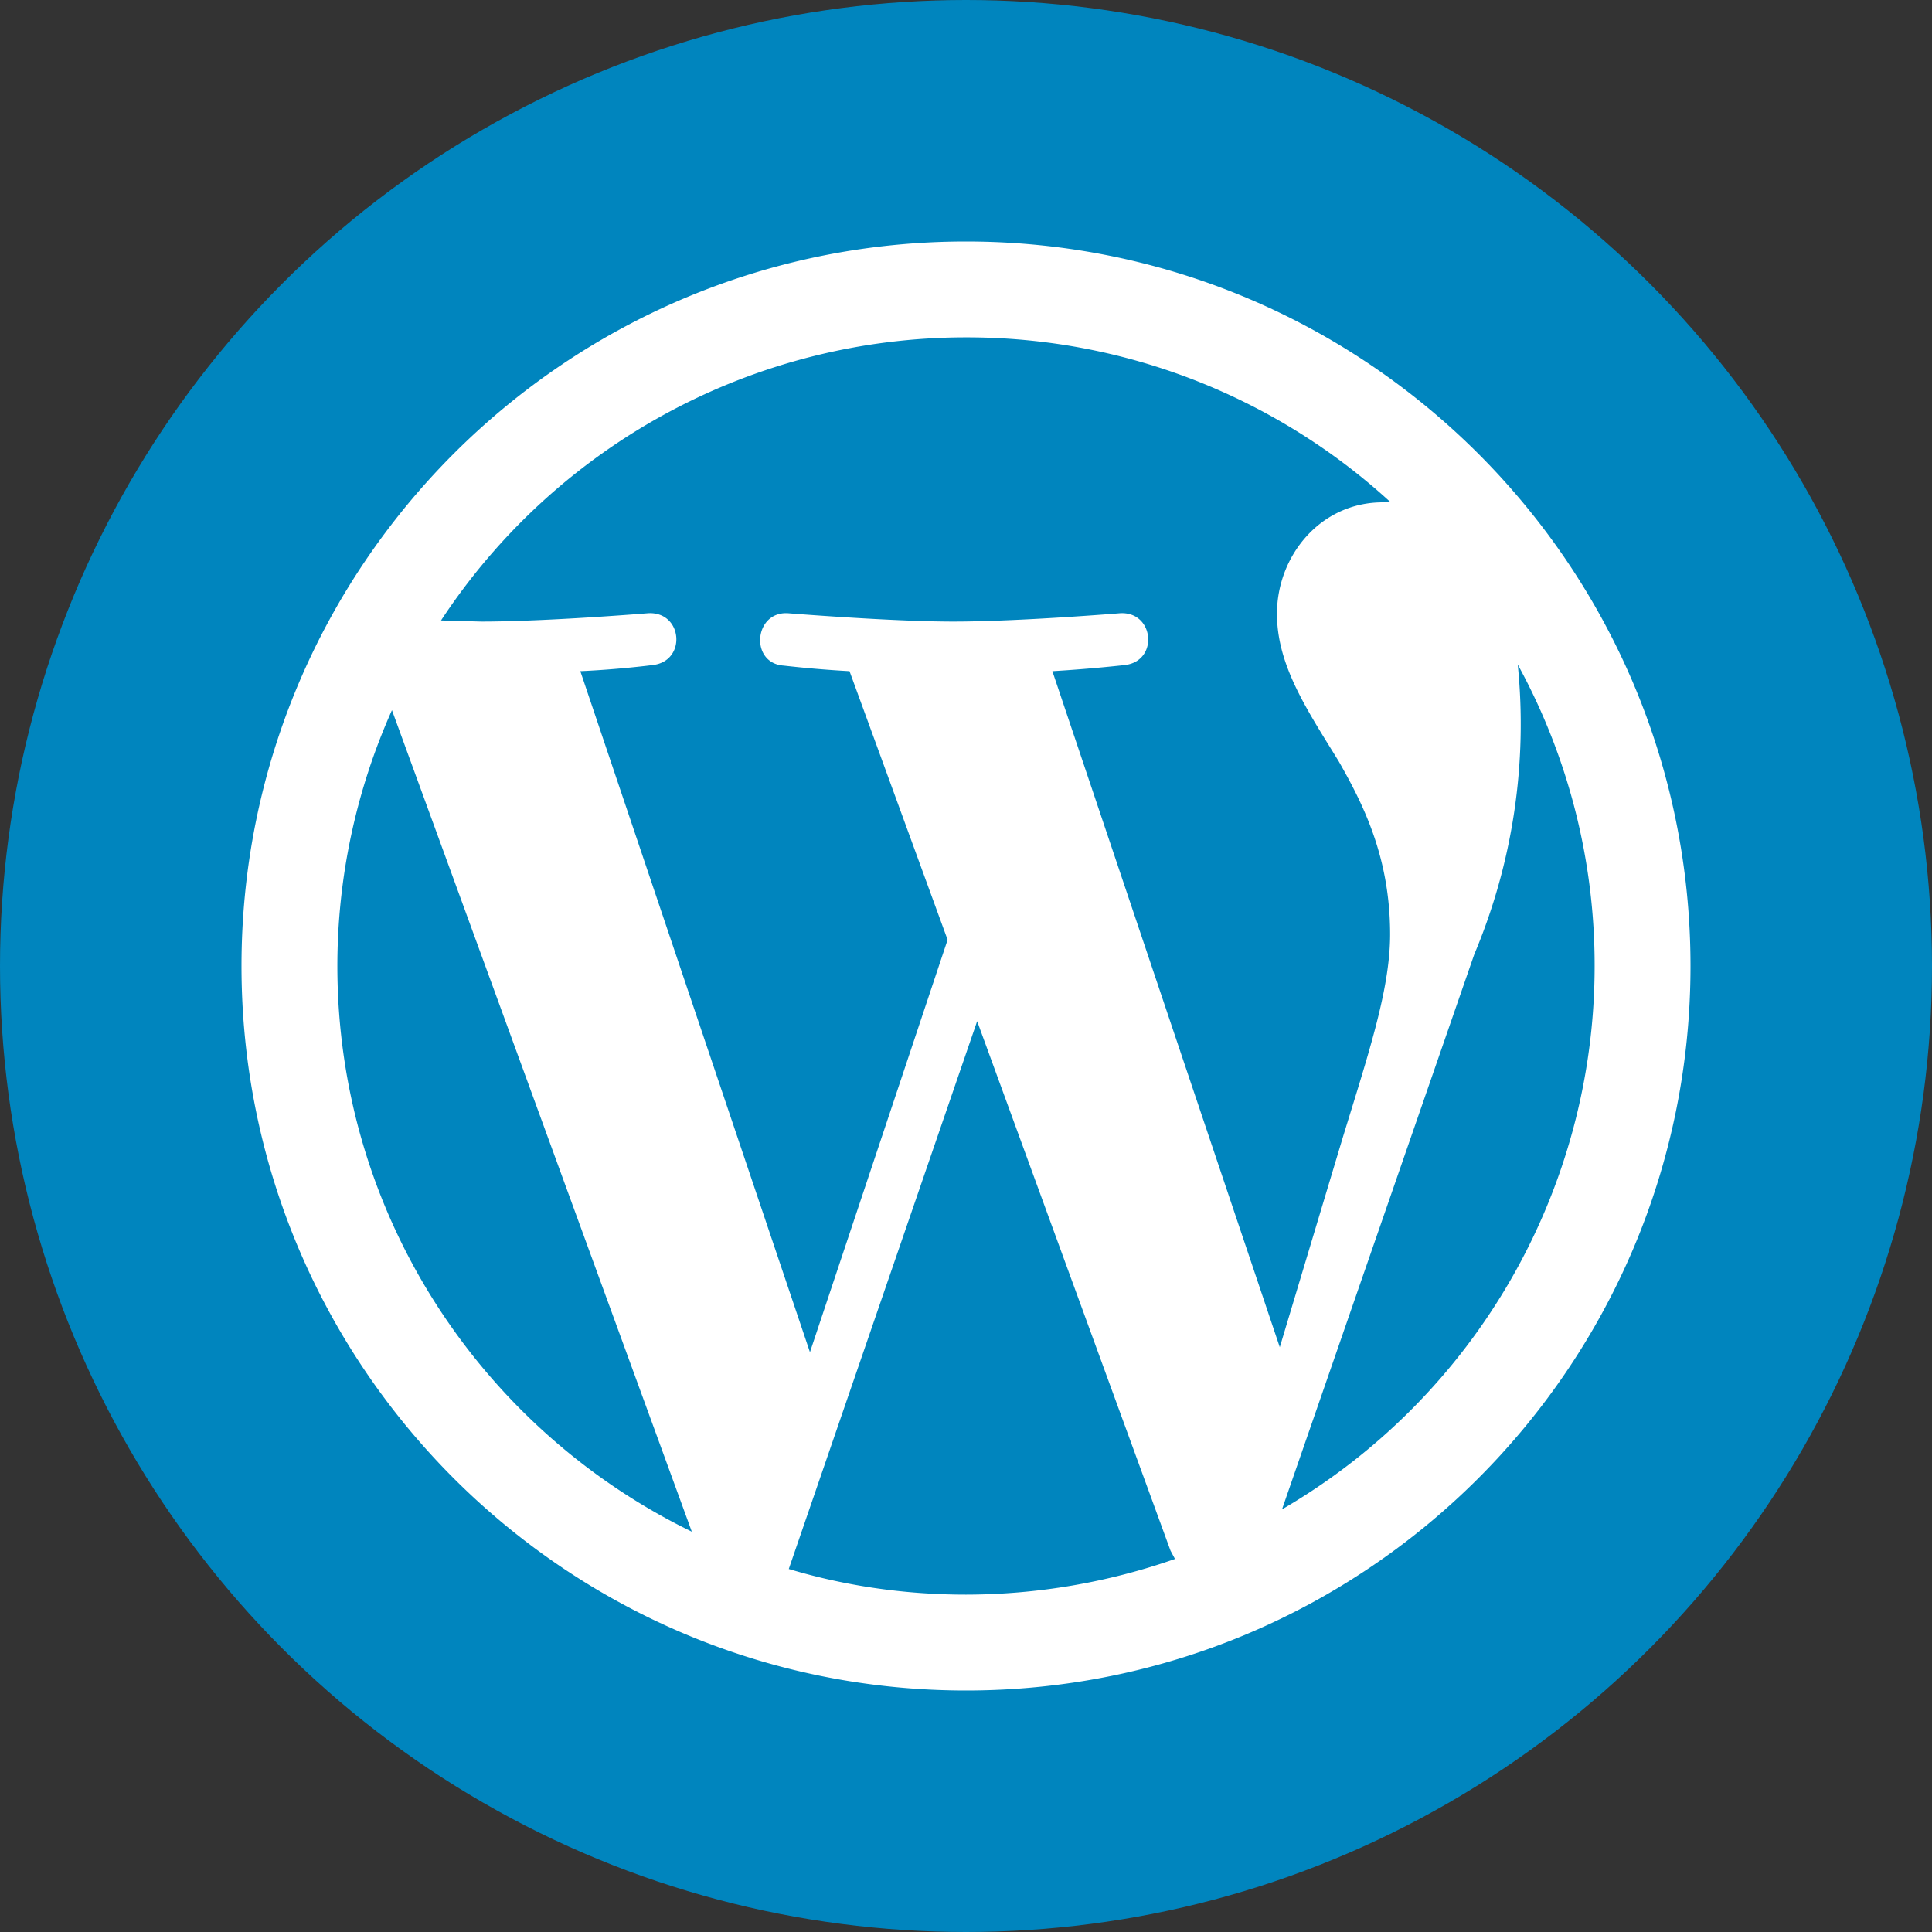 <svg width="48" height="48" fill="none" xmlns="http://www.w3.org/2000/svg"><rect width="100%" height="100%" fill="#333333" stroke="none"/><circle cx="24" cy="24" r="24" fill="#0085BE"/><path fill-rule="evenodd" clip-rule="evenodd" d="M24 42c-9.941 0-18-8.059-18-18S14.059 6 24 6s18 8.059 18 18-8.059 18-18 18zM8.382 24c0 6.19 3.6 11.52 8.806 14.054l-7.45-20.41c-.894 2-1.356 4.166-1.356 6.356zm20.81 14.732a15.787 15.787 0 0 1-5.192.886c-1.537 0-3.018-.221-4.403-.637l4.68-13.61 4.804 13.154.111.207zm-3.046-22.057 5.65 16.796 1.564-5.206.145-.471c.593-1.918 1.032-3.34 1.032-4.583 0-1.939-.692-3.268-1.274-4.292l-.157-.255c-.74-1.192-1.38-2.225-1.38-3.415 0-1.44 1.08-2.769 2.63-2.769h.195A15.563 15.563 0 0 0 24 8.382a15.605 15.605 0 0 0-13.043 7.033l.997.028c1.634 0 4.154-.208 4.154-.208.858-.041.955 1.191.11 1.288 0 0-.844.11-1.8.152l5.705 16.92 3.42-10.246-2.437-6.674c-.546-.03-1.09-.076-1.634-.138-.844-.055-.747-1.343.097-1.302 0 0 2.576.208 4.113.208 1.633 0 4.153-.208 4.153-.208.845-.041.956 1.191.111 1.288 0 0-.845.097-1.8.152zM39.618 24c0 5.562-2.959 10.704-7.767 13.5l4.777-13.79a14.747 14.747 0 0 0 1.08-7.2 15.559 15.559 0 0 1 1.91 7.49z" fill="#fff"/></svg>